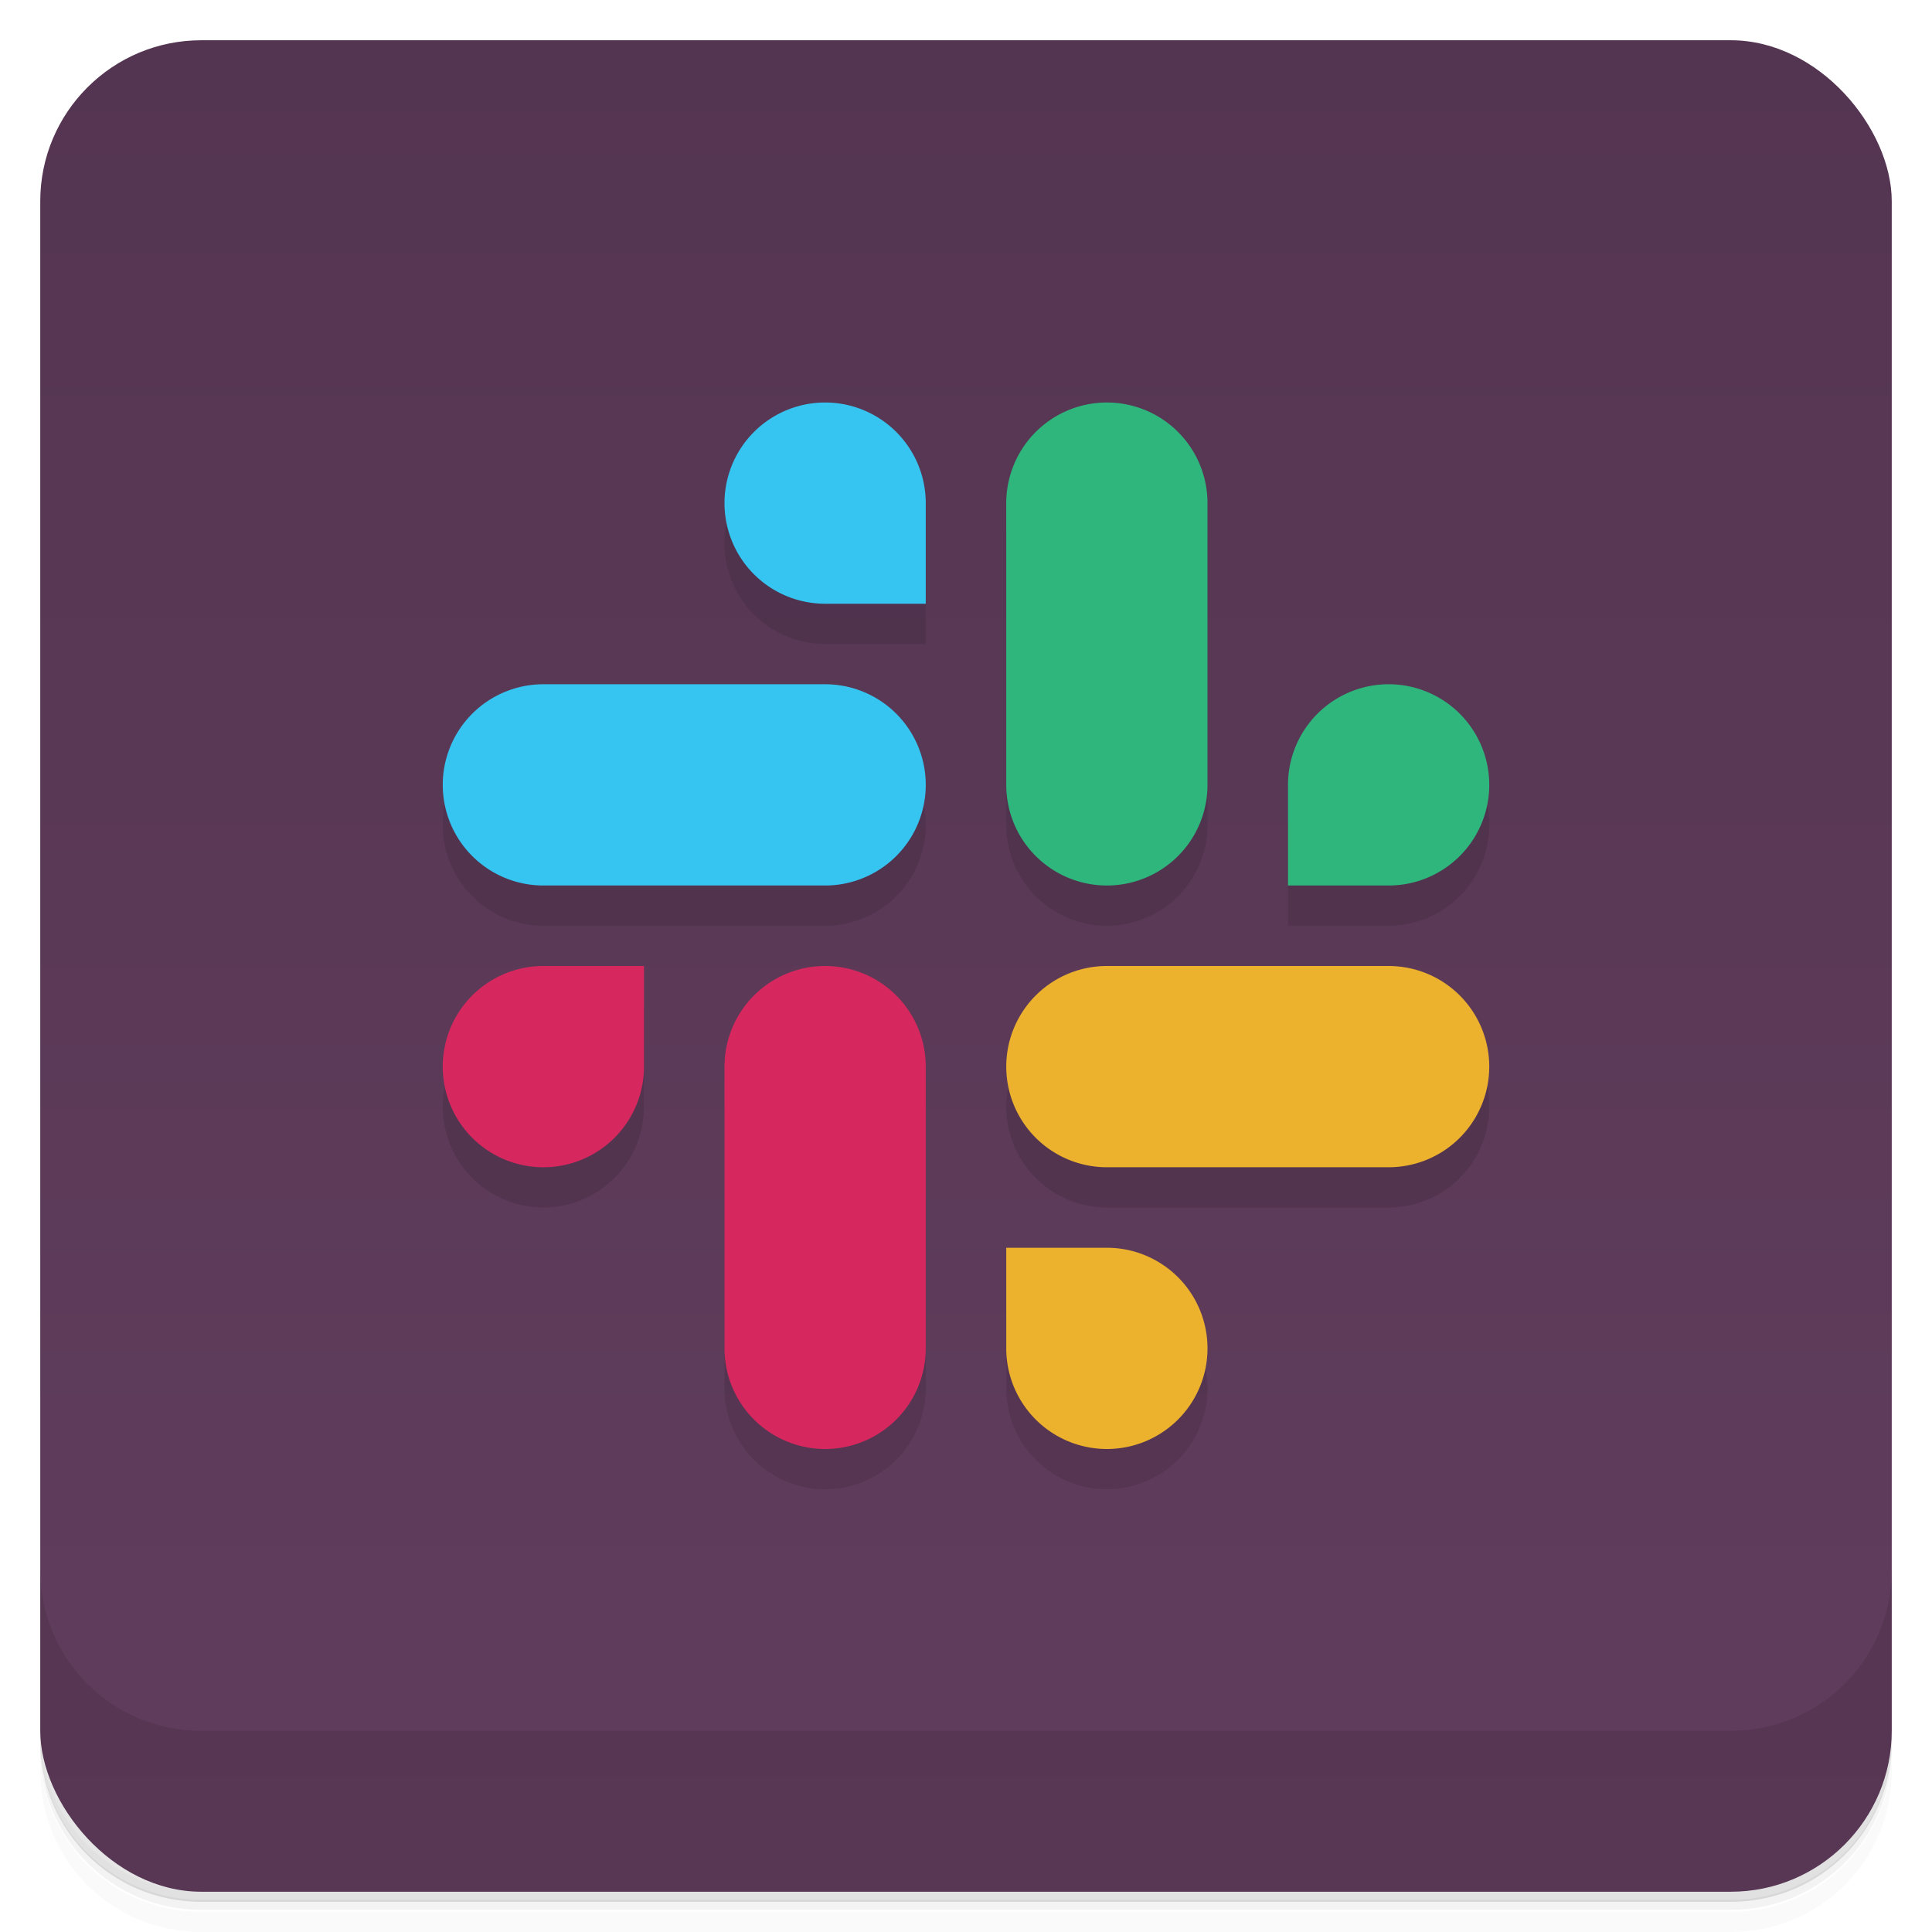<svg version="1.1" viewBox="0 0 48 48" xmlns="http://www.w3.org/2000/svg">
 <defs>
  <linearGradient id="linearGradient866" x2="0" y1="1" y2="47" gradientUnits="userSpaceOnUse">
   <stop style="stop-color:#543551" offset="0"/>
   <stop style="stop-color:#613d5d" offset="1"/>
  </linearGradient>
 </defs>
 <path d="m1 43v0.25c0 2.22 1.78 4 4 4h38c2.22 0 4-1.78 4-4v-0.25c0 2.22-1.78 4-4 4h-38c-2.22 0-4-1.78-4-4zm0 0.5v0.5c0 2.22 1.78 4 4 4h38c2.22 0 4-1.78 4-4v-0.5c0 2.22-1.78 4-4 4h-38c-2.22 0-4-1.78-4-4z" style="opacity:.02"/>
 <path d="m1 43.2v0.25c0 2.22 1.78 4 4 4h38c2.22 0 4-1.78 4-4v-0.25c0 2.22-1.78 4-4 4h-38c-2.22 0-4-1.78-4-4z" style="opacity:.05"/>
 <path d="m1 43v0.25c0 2.22 1.78 4 4 4h38c2.22 0 4-1.78 4-4v-0.25c0 2.22-1.78 4-4 4h-38c-2.22 0-4-1.78-4-4z" style="opacity:.1"/>
 <rect x="1" y="1" width="46" height="46" rx="4" style="fill:url(#linearGradient866)"/>
 <path d="m1 39v4c0 2.22 1.78 4 4 4h38c2.22 0 4-1.78 4-4v-4c0 2.22-1.78 4-4 4h-38c-2.22 0-4-1.78-4-4z" style="opacity:.1"/>
 <path d="m20.5 11a2.5 2.5 0 0 0-2.5 2.5 2.5 2.5 0 0 0 2.5 2.5h2.5v-2.5a2.5 2.5 0 0 0-2.5-2.5zm7 0a2.5 2.5 0 0 0-2.5 2.5v7a2.5 2.5 0 0 0 2.5 2.5 2.5 2.5 0 0 0 2.5-2.5v-7a2.5 2.5 0 0 0-2.5-2.5zm-14 7a2.5 2.5 0 0 0-2.5 2.5 2.5 2.5 0 0 0 2.5 2.5h7a2.5 2.5 0 0 0 2.5-2.5 2.5 2.5 0 0 0-2.5-2.5zm21 0a2.5 2.5 0 0 0-2.5 2.5v2.5h2.5a2.5 2.5 0 0 0 2.5-2.5 2.5 2.5 0 0 0-2.5-2.5zm-21 7a2.5 2.5 0 0 0-2.5 2.5 2.5 2.5 0 0 0 2.5 2.5 2.5 2.5 0 0 0 2.5-2.5v-2.5zm7 0a2.5 2.5 0 0 0-2.5 2.5v7a2.5 2.5 0 0 0 2.5 2.5 2.5 2.5 0 0 0 2.5-2.5v-7a2.5 2.5 0 0 0-2.5-2.5zm7 0a2.5 2.5 0 0 0-2.5 2.5 2.5 2.5 0 0 0 2.5 2.5h7a2.5 2.5 0 0 0 2.5-2.5 2.5 2.5 0 0 0-2.5-2.5zm-2.5 7v2.5a2.5 2.5 0 0 0 2.5 2.5 2.5 2.5 0 0 0 2.5-2.5 2.5 2.5 0 0 0-2.5-2.5z" style="opacity:.1"/>
 <path d="m27.5 10a2.5 2.5 0 0 0-2.5 2.5v7a2.5 2.5 0 0 0 2.5 2.5 2.5 2.5 0 0 0 2.5-2.5v-7a2.5 2.5 0 0 0-2.5-2.5zm7 7a2.5 2.5 0 0 0-2.5 2.5v2.5h2.5a2.5 2.5 0 0 0 2.5-2.5 2.5 2.5 0 0 0-2.5-2.5z" style="fill:#2eb67d"/>
 <path d="m37 26.5a2.5 2.5 0 0 0-2.5-2.5h-7a2.5 2.5 0 0 0-2.5 2.5 2.5 2.5 0 0 0 2.5 2.5h7a2.5 2.5 0 0 0 2.5-2.5zm-7 7a2.5 2.5 0 0 0-2.5-2.5h-2.5v2.5a2.5 2.5 0 0 0 2.5 2.5 2.5 2.5 0 0 0 2.5-2.5z" style="fill:#ecb22e"/>
 <path d="m20.5 36a2.5 2.5 0 0 0 2.5-2.5v-7a2.5 2.5 0 0 0-2.5-2.5 2.5 2.5 0 0 0-2.5 2.5v7a2.5 2.5 0 0 0 2.5 2.5zm-7-7a2.5 2.5 0 0 0 2.5-2.5v-2.5h-2.5a2.5 2.5 0 0 0-2.5 2.5 2.5 2.5 0 0 0 2.5 2.5z" style="fill:#d6285e"/>
 <path d="m11 19.5a2.5 2.5 0 0 0 2.5 2.5h7a2.5 2.5 0 0 0 2.5-2.5 2.5 2.5 0 0 0-2.5-2.5h-7a2.5 2.5 0 0 0-2.5 2.5zm7-7a2.5 2.5 0 0 0 2.5 2.5h2.5v-2.5a2.5 2.5 0 0 0-2.5-2.5 2.5 2.5 0 0 0-2.5 2.5z" style="fill:#36c5f0"/>
</svg>
